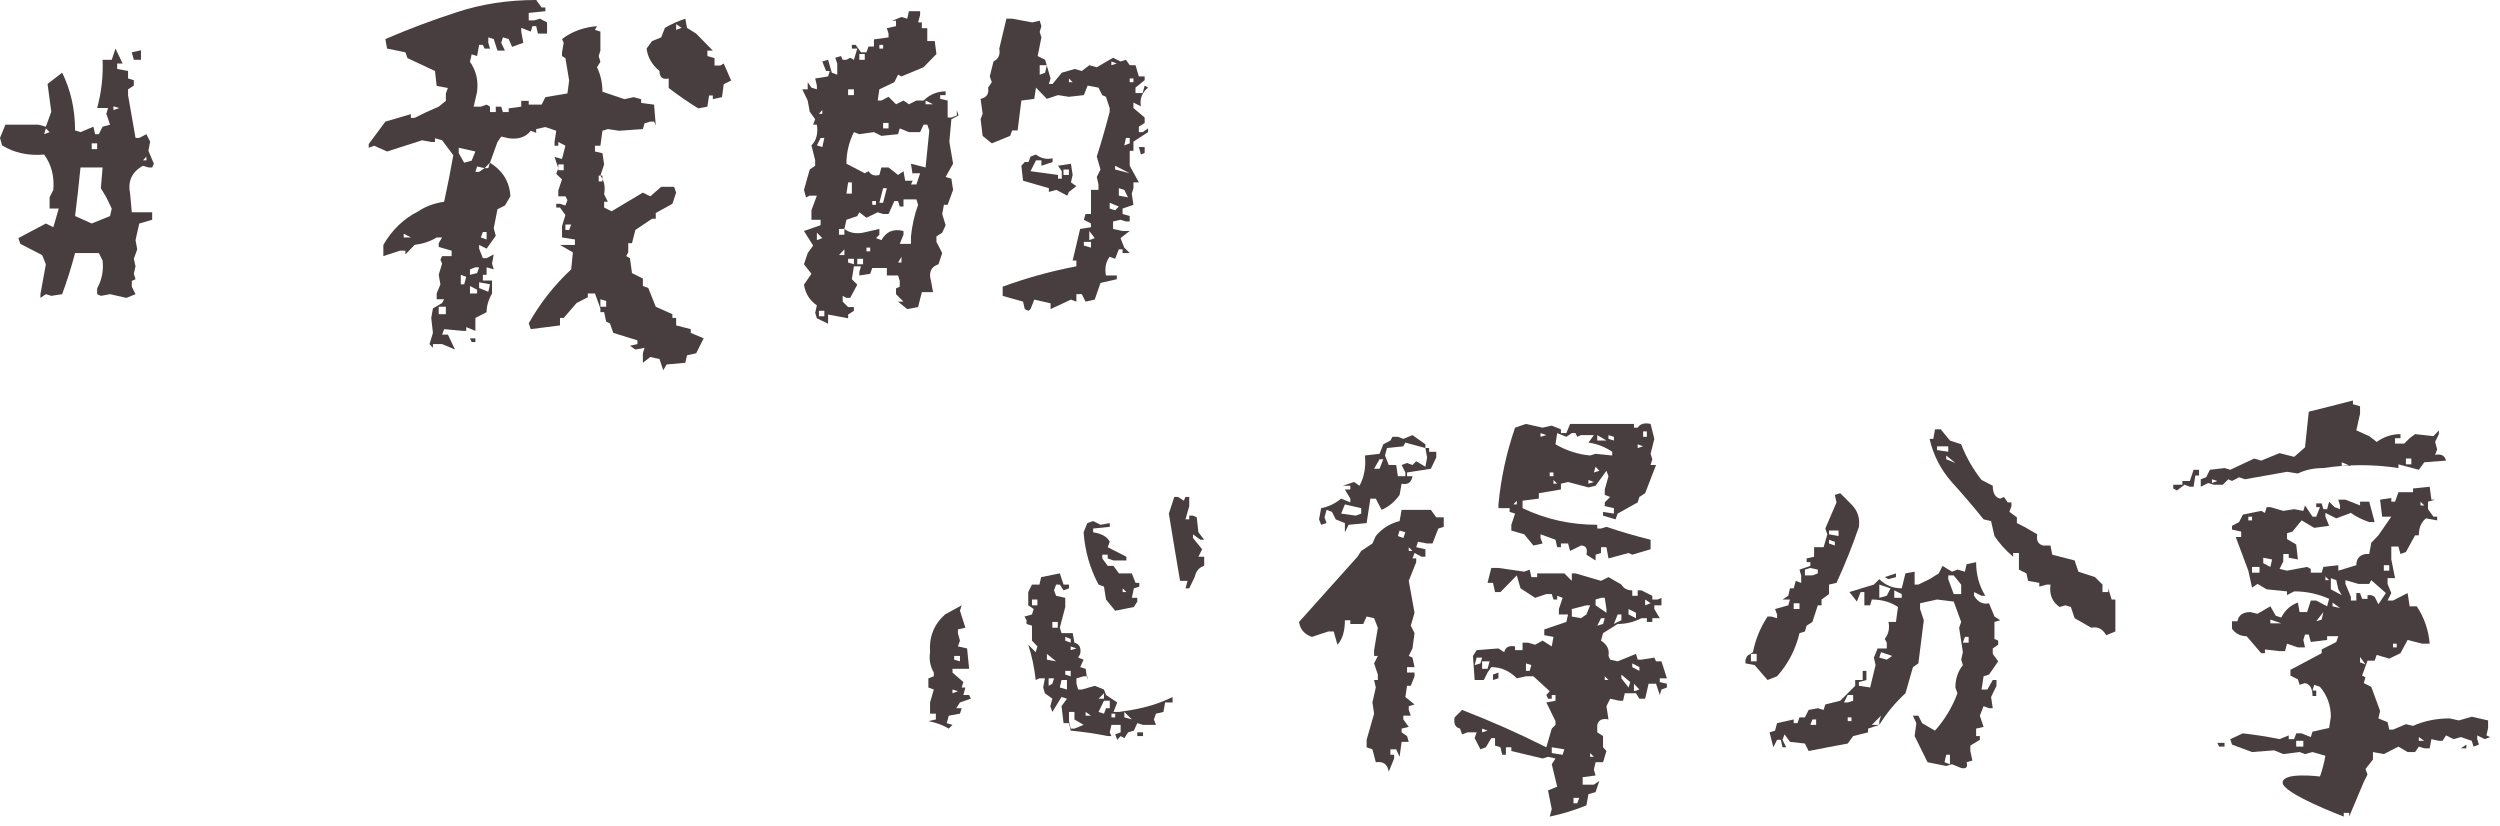 <svg width="230" height="76" viewBox="0 0 230 76" fill="none" xmlns="http://www.w3.org/2000/svg">
<path d="M210 72C210 71 213.438 71.438 213.438 71.438C213.646 70.854 213.812 70.219 213.938 69.531L212.75 69.188L212.062 69.375L211.562 69.188L210.062 69.375L209.219 69.031L207.188 69.188L205.344 68.5L205.188 68L206.344 67.469C207.469 67.594 208.594 67.771 209.719 68L210.562 67.656V68H211.062L211.25 67.469H211.75L212.594 67.812L212.75 67.312L214.281 66.969L214.438 65.938C214.438 64.896 214.104 63.979 213.438 63.188L212.906 63L212.75 63.531H213.094V64.031H212.75C212.75 63.344 212.521 62.948 212.062 62.844L211.562 63L211.406 62.5L210.719 62.156V61.625L213.594 60.094V59.75L214.938 59.062L215.125 58.531H214.094V58.875L212.594 59.062L212.406 58.375H212.062L211.906 58.875L212.062 59.562H211.406L210.406 59.219L210.219 59.906H209.719L208.375 59.75V60.094H208.031L206.688 58.531C206.125 58.531 205.677 58.302 205.344 57.844V57.156H205.844C205.948 56.594 206.344 56.312 207.031 56.312L207.688 56.469L208.875 55.781L209.375 56.656L209.875 56.812C210.229 56.125 210.74 55.667 211.406 55.438L211.562 56.312H212.25L212.594 55.25H213.094L214.094 55.781L214.281 55.094C213.26 54.635 212.188 54.406 211.062 54.406L210.406 54.75V54.406L208.531 54.219L207.688 53.719L207.188 54.062L206.844 52.5L205.688 49.406H206.188V48.906L205.344 48.719V48.375L206 48.031L206.344 47.344L208.031 47L208.375 47.188L208.531 46.656H208.875L210.062 47L211.062 46.844L211.906 47L212.062 46.5L212.75 47.531H213.094L213.438 46.656H213.094V46.312H213.594L213.75 46.844H214.094L214.281 46.156L214.781 46.656L215.281 46.844V46.5L215.125 45.969H215.781L217.125 46.5V46.156H217.969L218.469 48.031H217.969C217.302 47.802 216.74 47.521 216.281 47.188L214.938 47.688L213.938 47.188V47.531L214.281 48.375L212.906 48.562L211.75 47.875L210.906 48.906L210.406 49.062V49.594L211.25 50.094L211.406 51.469L210.562 51.312V50.969H210.062V51.656L209.719 52.344L210.406 52.5L212.25 52.156L212.594 52.344V52.688H213.594L213.75 52.156L215.125 52V52.5L216.781 52C216.781 51.417 217.062 51.073 217.625 50.969H217.969L218.156 49.938L218.812 49.25L220 47.531H219.156L218.969 45.969L220 45.812V46.156H220.344L220.656 45.281H222V44.938L223.531 44.781L223.688 45.969H224.031L223.375 46.156V46.844L223.875 47.531H224.219V47.875L223.188 47.688C222.75 48.042 222.531 48.562 222.531 49.25H222.188L221.344 50.781L220.844 50.969L220.656 50.281H220V51.469L220.344 53.188H219.656V53.719L220 54.562L219.656 55.25H220.156L221.5 54.562L221.688 55.781H222.344C223.031 56.823 223.427 57.969 223.531 59.219H222.844L221.5 58.875L220.844 60.094L219.812 60.594L218.656 60.25L218.469 60.781H217.812L217.312 62.156L217.625 62.312L217.469 62.844L218.156 63.188L218.969 65.406L218.812 66.094L219.656 66.438L219.812 67.125H220.156L221.344 66.625L222 66.781C223.021 66.323 224.146 66.094 225.375 66.094L226.219 66.281L227.406 65.938L228.906 66.281V66.969L228.75 67.656L229.094 67.812L228.594 68L227.906 67.656V68L228.062 68.5L227.562 68.688L227.406 68.156L226.406 67.812L225.719 68L225.031 67.656L224.719 68.156H224.375L223.688 68L223.531 68.844H223.031L222.531 68.688L222.188 69.188H221.5L220.656 68.688L219.312 69.375L218.312 69.188V69.875L217.625 70.75L217.812 71.25L217.469 71.938L216.125 75.125V74.781H215.625V75.125C215.625 75.125 210 73 210 72ZM226.406 68.844L226.906 68.5V68.844H226.406ZM204.156 68.688L204 68.344H204.656V68.688H204.156ZM211.906 68.688V68.156H211.25V68.688H211.906ZM223.031 68.156L222.531 67.812V68.156H223.031ZM217.625 61.125L217.125 60.438V60.938L217.625 61.125ZM220.5 59.562V59.219H220.156V59.562H220.5ZM209.875 57.344L208.875 57V57.344H209.875ZM213.594 57L213.75 56.312L213.094 57.156L213.594 57ZM215.281 55.938L214.594 55.438V55.781L215.281 55.938ZM218.812 55.594L219.5 54.562L218.156 53.375L217.969 53.719H216.969L215.781 53.375V53.719L216.281 54.906V55.25H216.781V54.562H217.125L217.312 55.094H217.812V54.75H218.156L218.469 54.906L218.812 55.594ZM215.438 54.75L215.125 54.219L214.938 53.375L214.438 53.188V54.219L215.438 54.75ZM214.281 53.375L213.938 53.031V53.375H214.281ZM207.875 52.688V52.156H207.188V52.688H207.875ZM219.812 52.5V52H219.312V52.5H219.812ZM208.875 52.156L209.031 51.469L208.219 51.312V51.812L208.875 52.156ZM207.188 47.875V47.531H206.844V47.875H207.188ZM223.031 46.5L222.688 46.156V46.5H223.031ZM200.281 45.125L199.938 44.938V44.594H200.781V44.25H201.469L201.812 43.219H202.312V43.75H201.969L201.812 44.781H201.469L200.969 44.594L200.281 45.125ZM202.469 44.781V44.094L202.969 43.906L203.312 43.219L204.656 43.062L205.188 43.219L207.375 42.188L208.031 42.375L209.719 41.688L211.062 42.031L212.062 41.156L212.406 37.875C213.76 37.542 215.115 37.198 216.469 36.844V37.188L217.125 37.375V38.062L216.781 39.594L217.969 40.125L218.656 40.656C219.323 40.177 220.052 39.938 220.844 39.938V40.312H220.344V40.812H221.188L221.688 40.312L222.188 39.938L223.875 40.125L224.375 39.594V39.938L224.031 40.656L224.219 41.344L224.031 41.844C224.594 41.74 224.927 41.917 225.031 42.375L223.031 42.531L222.531 43.219L220.656 42.719V43.062C218.365 42.708 216.062 42.708 213.75 43.062C212.854 43.062 212.073 43.229 211.406 43.562L210.406 43.406L206.531 44.094L206 43.906L205.344 44.25L205 44.094L204.5 44.594H203.656L203.156 44.438L202.469 44.781ZM204 44.25L203.5 44.094V44.438L204 44.25ZM216.281 42.875L215.438 42.531V42.875H216.281ZM221.844 42.719V42.188H221.344V42.719H221.844Z" fill="#483D3F"/>
<path d="M180.428 70.656L179.584 70.312L179.053 70.469L177.334 70.125L176.146 67.719L176.303 66.531L175.99 65.844H176.49L176.834 66.531L178.021 67.219C178.938 66.177 179.626 65.031 180.084 63.781L179.896 63.25C179.896 62.458 180.126 61.771 180.584 61.188L180.428 60.688L180.584 60L180.24 57.75L180.428 57.219L179.74 55.344L178.209 55.156L176.646 55.5V56.031L176.99 57.062L176.49 61.031L175.99 61.375L175.303 63.781C174.386 64.615 173.584 65.583 172.896 66.688L171.865 67.031V67.375L170.49 67.719L169.99 68.406C168.74 68.635 167.542 68.865 166.396 69.094L166.053 68.406L164.678 68.25L164.178 67.562L163.99 68.062L164.334 68.75H163.99L163.834 68.062H163.49L163.146 68.75L162.803 67.375L163.303 67.219L163.49 66.531L165.021 66.188V66.531H165.365L165.553 66H166.053L166.396 65.312L167.24 65.156L167.771 65.312L167.928 64.812L169.303 64.469L170.678 63.094V62.562H171.365V61.719H171.709V62.562L171.021 62.75V63.094L172.053 63.25L172.553 61.188L172.396 60.5L172.74 59.656H173.584V59.125L173.396 58.781C173.751 58.323 173.865 57.802 173.74 57.219H174.428L174.615 55.844C173.928 55.385 173.126 55.156 172.209 55.156L172.053 55.688H171.521V54.469H171.178L170.834 55.344L170.146 54.469L172.396 53.781L172.896 53.281C173.459 53.844 174.146 54.125 174.959 54.125L175.303 52.75L176.146 52.594V53.781H176.49L177.521 53.281L178.365 52.75L178.709 52.062L179.584 52.594L180.084 52.406L180.771 52.594L180.928 51.906L181.803 51.719C181.803 52.865 182.084 53.896 182.646 54.812H182.303L181.615 54.469V54.812C181.969 55.396 182.428 55.625 182.99 55.5L183.49 56.719L184.021 57.062L183.49 57.219V58.781L183.834 58.938V59.312L183.334 59.656V60.156L183.834 60.844L182.99 62.062L182.49 62.219L182.303 63.438H182.834L183.334 62.562H183.678V63.094L183.178 64.125L183.334 65.156H182.99L182.49 64.969L182.146 65.844L182.49 66.875L181.803 67.031V67.719H182.146V68.062L181.271 68.594V69.094L181.459 69.969L180.928 70.125C181.053 70.583 180.886 70.76 180.428 70.656ZM179.396 70.312V69.438H179.053L178.896 70.125L179.396 70.312ZM167.084 66.688V66.188H166.74L166.553 66.688H167.084ZM170.334 66.344V66H169.99V66.344H170.334ZM172.896 66.344L173.053 65.844L172.209 66.688H172.896V66.344ZM170.49 64.469V63.938H169.99L169.646 64.625H169.99L170.49 64.469ZM162.615 62.562L161.428 61.188L160.584 61.031V60.688L160.74 60.344L161.271 60C161.501 58.833 161.949 57.74 162.615 56.719H162.959L163.49 56.875V56.531L163.303 56.031L164.521 55.688L164.678 55.156H163.99L164.521 54.812L164.678 54.125H165.021L165.209 53.438L165.709 53.625V52.938L165.553 52.406L166.553 52.062V51.719H166.209V51.375L166.896 51.219V50.344H167.771L168.115 49.156L167.928 48.625L168.959 46.219L168.803 45.531L169.303 45.375L170.334 46.406C170.896 46.969 171.126 47.656 171.021 48.469C170.438 50.177 169.751 51.896 168.959 53.625L168.271 53.781V54.656L167.584 55.156V55.688H167.24L166.74 57.219L166.209 57.562L166.053 58.094L165.553 58.25C165.199 59.75 164.511 61.073 163.49 62.219L162.615 62.562ZM161.615 60.844V60.156H161.084V60.844H161.615ZM174.084 60.344L173.053 60L172.896 60.5L173.584 60.688L174.084 60.344ZM181.115 59.125V58.594H180.771L180.584 59.125H181.115ZM193.771 58.438C193.438 57.854 192.98 57.625 192.396 57.75L190.865 56.875L190.521 55.844L190.021 55.688L189.49 55.844C188.803 55.385 188.521 54.698 188.646 53.781H188.303L187.615 53.969V53.625L186.584 53.438L186.428 52.75L185.74 52.406V50.875H185.209V51.219C184.521 50.635 183.949 50 183.49 49.312L183.178 47.938L182.49 47.781C181.574 46.635 180.594 45.49 179.553 44.344C178.532 43.177 177.855 41.854 177.521 40.375H177.865L178.021 39.5H178.553L179.396 40.531L180.428 40.875C180.886 42.062 181.511 43.156 182.303 44.156L183.334 44.688C183.334 45.375 183.563 45.771 184.021 45.875L184.365 45.719L184.709 46.219H185.053V46.562L184.865 47.094L185.553 47.594V48.125L186.24 48.469L187.428 49.156C187.324 49.719 187.501 50.062 187.959 50.188H188.646L188.803 51.031L190.865 51.562L191.209 52.594L192.74 53.094L193.428 53.781V54.469H193.959V54.125L194.271 55.156H194.615V58.094L193.771 58.438ZM165.553 56.031V55.5H165.021V56.031H165.553ZM173.584 54.812L173.928 54.125L172.896 53.781V55L173.584 54.812ZM174.959 55V54.656L174.271 54.312V55H174.959ZM180.428 54.656V53.781L179.74 52.938H179.24V53.281L179.74 54.656H180.428ZM173.74 53.281L173.396 53.094L174.428 52.75V53.094L173.74 53.281ZM167.24 52.75V52.406L166.553 52.25L166.053 52.406V52.938H166.74L167.24 52.75ZM168.803 50.188V49.844L168.271 49.656V50L168.803 50.188ZM169.146 49.312V48.812H168.271V49.156L169.146 49.312ZM179.896 42.594L179.053 41.906V42.25L179.896 42.594ZM179.24 41.562V41.062H178.209V41.406L179.24 41.562Z" fill="#483D3F"/>
<path d="M142.574 75.125L142.762 74.438L142.418 72.719L143.262 72.375C143.095 71.688 142.928 71 142.762 70.313L143.105 69.781L142.418 69.625L141.918 69.781L139.043 69.094V68.75H138.543V69.438H138.199L138.043 68.75L137.543 68.594V67.906H137.199L136.699 68.75L136.199 68.938L135.668 67.906L135.855 67.375H135.012L134.512 67.563L134.324 67.031C133.887 66.927 133.72 66.583 133.824 66L134.512 65.313C137.199 66.354 139.783 67.5 142.262 68.75L142.762 67.031L143.105 66.688V66.344L142.262 64.625L143.105 64.469V63.938H142.762V64.281H142.418L142.262 63.938L142.574 63.594L141.074 62.219H140.387L139.543 62.406C138.876 61.719 138.095 61.375 137.199 61.375L136.855 61.875L136.512 62.563H135.668L135.512 60.344L135.855 59.813L137.855 59.656L138.387 60C138.491 59.542 138.824 59.365 139.387 59.469V59.813H140.074V59.125H140.574L141.23 59.313L141.918 58.938L142.762 59.469L142.918 58.594L142.074 58.438V57.906L144.105 57.219L144.262 56.531H143.418V56.031L143.762 55L143.262 54.813V55.156H142.918L142.762 54.656H142.262L141.23 55L139.887 54.125L139.543 52.938L138.043 54.469H137.543L137.355 53.625H136.855L137.199 52.25H137.855L140.23 52.594L140.73 52.406L140.887 53.094H141.418V52.75H143.918L144.605 53.438V52.75H144.949L147.293 53.438L147.98 53.094L149.168 53.781C149.376 54.136 149.71 54.313 150.168 54.313V54.813H150.668V54.313H151.012L152.012 54.813V55.156H152.512L152.855 55V55.688H152.199V56.031L152.699 56.875H152.012V57.219H151.512V56.875H151.012C150.324 57.229 149.595 57.406 148.824 57.406L147.48 58.25L147.293 58.938C147.855 59.292 148.085 59.761 147.98 60.344L148.137 60.688L148.824 60.844L150.512 60.156L150.668 60.688H151.012L152.199 60.5L152.355 60.844H152.855L153.355 62.406H152.699V62.75L153.355 62.906V63.25L152.855 63.438L152.699 63.938L152.355 62.906H151.668L151.355 64.281H150.824L150.512 63.781H149.48L149.324 64.469H148.98L148.137 64.281L147.793 64.969L147.98 66.188C147.418 66.063 147.074 66.229 146.949 66.688V67.375L147.48 67.719V68.75L147.793 69.094L147.48 70.125H146.793L146.637 70.813L146.793 71.344L145.605 71.5V72.188H146.637L147.137 71.844L146.793 72.875L146.137 73.063L145.949 74.094C144.824 74.552 143.699 74.896 142.574 75.125ZM145.105 73.906L145.293 73.406H144.762V73.906H145.105ZM127.762 71C127.658 70.313 127.262 70.021 126.574 70.125L126.262 68.938L125.73 68.75V68.063L126.418 65.656L126.262 64.625L126.574 63.25L126.418 62.563H126.762V62.063L126.418 61.031L126.762 60.344H126.418V59.813L126.762 57.75L126.418 56.875L125.73 56.719L125.418 57.406H124.23V57.063H123.73C123.73 58.083 123.501 58.833 123.043 59.313L122.699 58.094H122.199L120.699 58.594C120.012 58.365 119.616 57.906 119.512 57.219L124.887 51.219L125.23 50.688L126.262 50L126.574 49.313C127.137 48.625 127.866 48.167 128.762 47.938L128.949 46.906H131.637L132.137 47.594H132.824V48.469L132.324 48.625L131.793 50H131.293L130.449 49.844L130.293 50.344L131.137 50.531V51.219H130.793L130.137 50.875L129.949 51.375H130.293V51.719L129.605 53.438L130.137 56.375L129.793 57.563L130.137 58.25L129.949 59.656L129.605 60.344L129.949 60.5L130.137 61.375H129.449V61.875H130.137V62.219L129.793 63.094H129.449L129.293 64.125L130.137 64.813L129.605 64.969V65.313L129.793 65.844H129.105V66.188L129.605 66.875L128.949 67.031V67.375L129.449 67.719L129.605 68.25H128.949L128.762 69.625L128.449 68.938H127.918V69.438H128.262V69.781L127.762 71ZM146.637 69.625L146.293 69.281V69.625H146.637ZM143.762 69.438L143.918 68.938L142.762 68.75V69.281L143.762 69.438ZM136.855 67.219L136.355 67.031V67.375L136.855 67.219ZM150.824 63.438L150.324 62.906V63.594L150.824 63.438ZM149.824 63.25L149.98 62.75L149.168 62.063V62.406L149.824 63.25ZM137.355 62.563V62.063L137.855 61.875V62.406L137.355 62.563ZM147.98 62.563L147.637 62.219V62.563H147.98ZM140.73 61.719L140.887 61.188L140.387 61.031V61.719H140.73ZM136.855 61.531L137.043 60.844H136.355V61.531H136.855ZM150.824 61.719V61.375L150.168 61.031V61.375L150.824 61.719ZM136.199 61.031L136.355 60.5H135.855L135.668 61.188L136.199 61.031ZM147.48 57.406L147.637 56.875H147.293L146.949 57.563L147.48 57.406ZM148.824 57.219L149.168 57.063V56.531H148.824L148.48 57.406L148.824 57.219ZM150.512 56.875V56.375L149.824 56.031V56.531L150.512 56.875ZM145.949 56.531L146.293 55.688H145.949L144.605 56.031V56.719L145.449 56.875L145.949 56.531ZM147.793 56.375V56.031L147.637 55H147.293L146.793 55.156V55.688L147.793 56.375ZM151.855 55.5L151.355 55.156V55.688L151.855 55.5ZM146.793 51.563L145.949 51.031C146.074 50.469 145.908 50.188 145.449 50.188L144.449 50.688L144.262 50H143.605V50.344H143.262L143.105 49.656L141.73 49.156V49.5L141.918 50L141.074 50.188L140.23 49.156L139.043 48.813V48.281L139.387 47.25L138.887 47.094V46.75H137.855V46.406C138.085 43.99 138.595 41.636 139.387 39.344L140.387 39L141.918 39.344L142.762 39.156L143.605 39.5V39.844H144.105L144.449 39H150.324V39.344H150.668C150.897 38.99 151.293 38.875 151.855 39L152.199 40.375L151.855 41.75L152.012 42.25L151.855 42.781H152.355L151.355 45.375L150.824 45.719L150.668 46.219L148.824 47.25L148.637 47.781L147.48 47.438V47.094L148.48 47.25V46.75L147.637 46.563V46.219L148.137 45.719L147.637 45.531V45.031L147.98 43.813L147.793 43.313L146.793 44.688L146.137 44.844L144.262 44.344L143.605 44.5V45.031L141.574 45.375V45.875L140.074 46.063V46.75C142.199 47.771 144.491 48.281 146.949 48.281V48.625H147.293L147.793 48.469C149.147 48.927 150.501 49.323 151.855 49.656V50.531L150.168 51.031L149.824 50.875L147.98 51.375L147.793 50.344H147.293V50.875L146.793 51.031V51.563ZM129.949 50.688L129.605 50.344V50.688H129.949ZM129.105 49.5L129.293 48.969L128.762 48.813L128.605 49.313L129.105 49.5ZM123.73 48.969V48.125L122.887 47.781L122.543 47.094L122.043 46.906L121.855 47.594L122.043 48.125L121.543 48.281L121.355 47.781L121.543 46.75C122.21 46.625 122.824 46.333 123.387 45.875L124.23 46.219V45.875L123.73 45.031H124.23V44.688H123.543L124.574 44.344L125.074 44.688C125.512 43.875 125.678 42.948 125.574 41.906L126.918 41.75L127.262 40.875L127.918 40.531L128.105 40.188H128.605L129.105 40.375L129.949 40.031L131.137 40.875V41.219H131.48V41.563H132.137V42.094L131.637 43.125L129.449 43.469V43.813H129.949C129.845 44.396 129.512 44.625 128.949 44.5L128.762 45.531C128.324 46.156 127.772 46.615 127.105 46.906L126.574 45.875H126.074L125.73 48.125L124.074 48.281L123.73 48.969ZM125.23 47.25V46.75L123.73 46.406L123.387 47.25L124.73 47.438L125.23 47.25ZM139.543 46.406V46.063L139.23 46.406H139.543ZM143.262 44.5L142.918 44.156V44.5H143.262ZM146.637 44.344L146.137 44.156V44.5L146.637 44.344ZM142.918 43.813V43.469H142.574V43.813H142.918ZM129.293 43.469L128.949 42.781L129.449 42.594L129.949 42.781L130.293 42.438L131.137 42.938L131.293 42.094L131.137 41.219L129.293 40.719L129.105 41.063L127.605 41.219L127.418 41.906L127.762 42.781H128.449L128.605 43.813H129.293V43.469ZM147.137 43.313L146.793 42.938L146.637 43.469L147.137 43.313ZM126.918 43.125L127.262 42.25H126.918L126.418 43.125H126.918ZM148.324 41.906V41.563C147.637 41.104 146.908 40.823 146.137 40.719L146.637 40.031H145.449L145.105 40.188L144.949 39.844H144.605L144.105 40.188L143.262 39.844L143.105 40.875C144.105 41.458 145.168 41.802 146.293 41.906L146.793 41.75L148.324 41.906ZM151.168 41.063L150.668 40.875V41.219L151.168 41.063ZM147.793 40.531L146.949 40.031V40.531H147.793ZM148.48 40.531V40.188L147.98 40.031V40.375L148.48 40.531ZM151.512 40.188V39.688H151.168V40.188H151.512ZM142.262 40.031L141.73 39.844V40.188L142.262 40.031Z" fill="#483D3F"/>
<path d="M102.785 68.062L102.598 67.562L103.098 67.375V66.688H102.254L102.098 67.375L102.254 67.719H101.91C100.785 67.49 99.65 67.323 98.504 67.219L98.348 66.531H97.848L97.66 64.969L98.16 64.281L97.66 64.125L96.816 65.5L96.629 64.969L96.816 64.281L96.129 63.781L95.973 63.25L96.129 62.406H95.629L95.285 62.562C95.16 61.417 94.931 60.333 94.598 59.312L95.285 60L95.441 59.469L94.941 58.938V57.562L94.441 57.406V57.062L94.254 56.719L94.941 56.531L95.098 56.031L94.598 55.688V54.469L94.941 53.781H95.629L95.785 53.094L97.504 52.75L97.848 53.781H98.348V54.125L97.848 54.312L97.504 53.781H97.16L96.973 54.312L97.16 54.812L98.004 55V55.844L97.504 57.75L97.66 58.25H98.691L98.848 59.125C99.306 59.25 99.483 59.594 99.379 60.156L99.191 60.5L99.691 60.688L99.379 61.375L99.879 61.531L100.035 62.562V62.219H99.691L99.035 62.406V62.906L99.191 63.438H99.535L100.723 63.094L101.566 63.438L101.754 63.938L102.785 64.625L102.441 65.5H102.941L104.129 65.312C105.483 65.083 106.733 64.688 107.879 64.125V64.625H107.191L107.035 65.5L106.348 65.656L106.16 66.188L106.348 66.688H105.16L104.629 66.531L104.316 67.219L103.785 67.375L103.441 67.906L103.098 67.719L102.785 68.062ZM104.629 67.719V67.375H105.16V67.719H104.629ZM87.285 67.031C86.723 66.698 86.098 66.469 85.41 66.344L86.098 66.188V65.656H85.566V64.625L85.91 63.438L85.41 63.25V62.406L85.91 62.219V61.875C85.577 61.312 85.462 60.688 85.566 60C85.462 58.604 85.921 57.448 86.941 56.531L88.473 55.688L88.316 56.188L88.816 57.75L88.129 57.906V58.25L88.316 58.938L88.129 59.469L88.973 59.656L89.16 61.531H87.629V61.875L88.629 62.75L88.473 63.25H88.816L88.629 63.938H89.16L89.316 64.281L88.316 64.625L87.973 65.156H88.473L88.316 65.656L87.285 65.844L87.098 66.531L87.629 66.688L87.285 67.031ZM99.691 66.688L98.848 66.188V65.5H98.348V66.344L98.504 67.031H98.848L99.691 66.688ZM104.129 66.188L103.441 65.5V66L104.129 66.188ZM100.379 65.844L99.879 65.5V65.844H100.379ZM102.598 66V65.656H102.254V66H102.598ZM101.566 65.656L101.754 65.156H102.098V64.469H101.566L101.066 65.5L101.566 65.656ZM101.566 64.281V63.781L101.066 64.281H101.566ZM88.129 63.594L87.629 63.438V63.781L88.129 63.594ZM98.16 63.438V62.562H97.66L97.504 63.25L98.16 63.438ZM96.816 62.906L96.973 62.406H96.473V63.094L96.816 62.906ZM98.504 62.219V61.719H98.004V62.062L98.504 62.219ZM97.16 60.844L96.316 60.156V60.688L97.16 60.844ZM88.316 60.844V60.344H87.785V60.688L88.316 60.844ZM99.035 59.656L98.504 59.469V59.812L99.035 59.656ZM98.504 59.125V58.781L98.004 58.594V58.938L98.504 59.125ZM97.316 57.75V57.219H96.816V57.75H97.316ZM102.598 56.188L101.754 55.156L101.566 53.969L101.066 53.781C100.275 52.302 99.816 50.698 99.691 48.969L100.035 48.125L100.566 47.938L101.254 48.281L102.098 48.125V48.469L100.566 48.625V48.969C101.358 49.094 101.868 49.385 102.098 49.844L101.91 50.344L103.629 51.219V51.562H102.441L101.91 51.375V51.031H101.41V51.375L101.91 52.062H102.441L102.941 52.75H104.129L104.473 53.625H104.816V53.969L104.316 54.125L104.129 55H104.629V55.344L104.316 55.844L102.598 56.188ZM95.441 55.688V55.156H94.941V55.688H95.441ZM103.629 54.469L103.285 54.125V54.469H103.629ZM109.066 54.125L109.254 53.438H108.566C108.212 51.375 107.868 49.312 107.535 47.25L108.035 45.719H108.379L108.91 46.062L109.066 45.719H109.41V46.562L109.066 47.781H109.41V47.438H109.754L110.098 47.594L110.254 48.969L110.785 49.656H110.441L109.754 49.156V49.5L110.598 50.531L110.254 51.219H110.785V52.062C110.327 52.188 110.035 52.531 109.91 53.094L109.41 54.125H109.066Z" fill="#483D3F"/>
<path d="M76.184 29.781L75.152 29.281L74.996 28.781L75.152 28.094C74.486 27.635 74.09 27 73.965 26.188L74.652 25.188L73.965 24.312L74.309 23.281L74.809 22.594L73.965 21.25L75.496 20.719V20.219H74.652V19.344L75.152 18H74.496L74.152 18.156L73.965 17.469L74.496 15.594L74.996 15.25V14.75L74.652 13.375C75.111 12.917 75.277 12.281 75.152 11.469H74.809L74.996 10.969L74.496 10.281L74.309 9.25L73.809 8.219H74.309V7.562L74.652 8.062L75.152 8.219V7.875L74.996 7.219L76.184 7.031L76.34 6.531H75.996L75.652 5.656L76.184 5.5L76.527 6.688L77.027 6.875V5.844L76.84 5.312L77.371 5.156L77.527 5.5H77.871L78.215 5.312L78.559 5.5L78.871 4.469H78.371V4.125H78.715L79.215 4.812H79.715L79.902 4.281H80.402V3.625L81.746 3.438V3.094L81.59 2.594L82.434 2.406V1.906H82.09L82.934 1.562L83.465 1.719L83.621 1.031H84.652V1.375L84.465 2.062H84.809V2.594H85.309V3.781H85.996L86.152 4.969L84.965 6.188L82.934 7.031L82.621 6.875L82.277 7.562L80.902 8.219L80.746 9.25H81.09L81.746 8.906L82.434 9.594L83.121 9.25L83.621 9.594L84.309 9.25H84.965C85.548 8.688 86.225 8.406 86.996 8.406V8.75H86.496V9.094L87.184 9.25V10.812H87.527L88.027 10.625V10.125L88.184 10.625L87.527 10.969L87.34 13.031L87.684 15.062L86.996 16.281L87.527 16.438L87.684 17.469L87.184 18.844H86.84L86.684 19.688L86.996 20.719L86.684 21.406L86.152 21.75V22.25L86.684 23.281L86.34 24.312C85.652 24.542 85.423 25.052 85.652 25.844L85.84 26.875H84.809L84.465 28.25L83.465 28.438L82.621 27.75H83.121L82.434 27.062V26.531L82.777 26.375V25.844L82.621 25.344H81.59V24.656H80.246L80.059 25.188L79.059 25.344V25L79.215 24.5H78.559L78.371 25.688L78.871 26.188L78.215 27.406H77.871L77.527 27.219V27.75L78.027 28.25H78.559V28.594L78.027 28.938V29.281L76.184 28.938V29.281V29.781ZM75.84 29.094V28.594H75.34V29.094H75.84ZM94.621 28.594L94.277 28.438L94.121 27.75L92.246 27.219V26.375C94.392 25.583 96.652 24.958 99.027 24.5V23.969H98.684L99.371 21.062L100.371 20.906V20.562L99.715 20.219L99.871 19.688H100.371V18.656V17.469H101.059V16.969L100.902 16.281L101.246 15.594L100.902 14.406C101.34 13.031 101.736 11.656 102.09 10.281V9.938L101.746 8.906L101.402 8.75L101.059 8.062L100.059 7.875L99.715 8.75L98.34 8.906L97.34 8.75L96.309 9.094L95.309 8.062L95.152 9.094L93.965 9.25L93.621 12H93.121L92.934 12.5L91.246 13.188L90.402 12.5L90.215 10.969L90.402 10.469L90.215 9.094C90.777 8.969 91.007 8.625 90.902 8.062L91.246 7.562L91.059 7.031L91.402 5.656C91.861 5.427 92.038 5.031 91.934 4.469L92.59 1.719H93.121L94.965 2.062L95.652 1.906L95.809 2.406L95.652 2.938L95.809 3.438L95.465 5.156L96.152 5.5L96.652 7.219L96.496 7.719H96.84L97.684 6.688L98.871 6.344L99.527 6.531L100.215 6L100.902 6.188L102.402 5.312L103.09 5.656L103.59 5.5L103.934 6H104.465L104.777 7.031H105.309V7.375L104.465 8.062V8.562H105.121L105.309 7.875L105.621 8.062C105.059 8.521 104.84 9.094 104.965 9.781L104.277 9.438V9.938L105.309 10.812V11.312L104.777 11.656V12.156H105.121L105.621 11.812V12.156L104.277 13.031V13.875H103.934V15.25L104.777 16.781H104.277V17.312L104.121 17.812L104.277 18.844L103.277 19.188V19.688L103.934 19.875V20.375H103.59L103.09 20.219L102.402 20.375V21.062L103.277 21.25H103.934L103.09 21.906L103.434 22.781L103.934 23.281H103.277V22.938H102.934L102.59 23.812L102.09 23.625C101.736 24.083 101.621 24.656 101.746 25.344H102.746V25.688L101.246 26.031L100.715 27.562L99.871 27.75L99.527 27.062H99.027V27.75L98.527 27.562L96.652 28.438V27.906L95.152 27.562L94.809 28.438L94.621 28.594ZM78.559 24.312V23.812H78.027V24.156L78.559 24.312ZM79.402 24.312V23.812H78.871V24.312H79.402ZM82.934 24.156V23.625L82.621 24.156H82.934ZM77.684 23.469V22.938L77.184 23.469H77.684ZM80.059 23.125V22.781H79.715V23.125H80.059ZM100.371 22.781V22.25H99.715V22.594L100.371 22.781ZM83.809 22.438V21.75C83.913 20.729 84.132 19.76 84.465 18.844L84.309 18.344H83.121V19H82.777L82.621 18.5H82.277L81.746 19.688H81.246L80.746 19.531L79.715 20.031L79.059 19.531L78.871 19.875L77.871 20.219L77.684 21.062C78.142 21.417 78.715 21.531 79.402 21.406L80.902 21.062V21.594L80.59 21.906L81.09 22.094C81.527 21.302 82.204 21.021 83.121 21.25V21.594L82.777 22.438H83.809ZM75.652 21.906L75.152 21.406V22.094L75.652 21.906ZM100.715 21.906L100.215 21.25V22.094L100.715 21.906ZM77.684 21.594V21.062H77.184V21.594H77.684ZM102.934 19L102.09 18.656V19.188L102.59 19.344L102.934 19ZM80.59 18.844V18.5H80.246V18.844H80.59ZM81.246 18.656L81.59 17.312H81.246L80.902 18.656H81.246ZM103.777 18.156L103.434 17.469L102.934 17.312V18L103.777 18.156ZM98.184 18L97.184 17.469L96.496 17.656V17.312C95.704 17.083 94.913 16.854 94.121 16.625L93.965 15.25L94.277 14.906H94.621L94.809 14.406L95.309 14.219C95.767 14.573 96.277 14.688 96.84 14.562V14.906L95.809 15.25V14.75H95.309L94.809 15.75L97.34 16.094V16.438H97.684V15.75L97.34 15.25L98.527 15.062L98.684 16.094L98.527 16.781L99.027 17.125L98.34 17.656L98.184 18ZM78.371 17.812V16.781H78.027L77.871 17.812H78.371ZM84.309 16.969L84.652 15.938H83.965V16.625L83.809 16.969H84.309ZM82.621 16.094L83.121 15.75L83.277 16.625H83.965V16.094L83.809 15.062L85.152 15.406L85.496 12L85.309 11.469H84.965L84.652 12.156H83.621L82.777 11.812L82.621 12.344L81.09 12.5L80.402 12.156L79.059 12.344L78.559 12.156C78.1 13.073 77.871 14.042 77.871 15.062L79.559 15.938L79.902 15.75C80.132 16.104 80.465 16.219 80.902 16.094L81.09 15.406H81.746L82.621 16.094ZM98.34 16.094V15.594H97.84V16.094H98.34ZM103.934 15.938L102.59 15.25V15.594L103.934 15.938ZM104.965 14.219L104.777 13.531H105.309V14.062L104.965 14.219ZM75.652 13.531L75.84 12.688H75.496L75.152 13.375L75.652 13.531ZM103.934 13.188V12.688H103.59L103.434 13.375L103.934 13.188ZM81.746 11.812V11.312H81.246V11.812H81.746ZM75.652 10.469V10.125L75.34 10.469H75.652ZM85.84 9.594L85.152 9.25V9.594H85.84ZM78.559 8.75V8.219H78.027V8.75H78.559ZM98.684 7.562L98.34 7.219V7.562H98.684ZM104.277 7.562V7.219H103.934V7.562H104.277ZM96.152 6.688L96.309 6H95.652V6.875L96.152 6.688ZM102.746 5.844L102.246 5.656V6L102.746 5.844ZM79.559 5.5V4.969H79.059V5.5H79.559ZM81.246 4.469V4.125H80.902V4.469H81.246Z" fill="#483D3F"/>
<path d="M61.018 34.062L60.674 33.031L59.83 32.844L59.143 33.375V32.5L59.299 32L58.455 32.156L57.955 31.812L58.643 31.656V31.312L56.424 30.625L56.111 29.75L55.768 29.594L55.58 28.719H55.236V28.375L54.736 27H54.08V27.344L53.049 27.875L51.861 29.25H51.518V29.938L48.83 30.281L48.643 29.75C49.684 27.896 50.986 26.24 52.549 24.781L52.705 23.219L51.518 22.531H52.893V22.031L51.705 21.844V20.812L52.018 19.781L51.518 19.094H51.174V18.75H51.518L52.018 18.906L52.205 18.406L52.018 18.062H51.361V17.531L51.705 16.5L51.174 16L51.361 15.469L51.018 14.438L51.705 14.625L52.018 13.406L51.361 13.062V13.406H51.018V13.062L51.174 12.031L50.174 11.688L49.33 11.875V12.219L48.83 12.031C48.372 12.615 47.695 12.844 46.799 12.719L46.111 12.562L45.768 13.062L45.08 14.969C46.268 15.719 46.893 16.75 46.955 18.062L46.455 18.906L45.768 19.25L45.424 21L45.611 21.688L44.768 22.875L44.08 22.531V22.875L44.424 23.75H44.768L45.424 23.406L45.268 24.25L45.424 24.781L44.768 24.594V25.281H44.424V25.812H45.268V27C44.934 27.583 44.768 28.156 44.768 28.719L43.736 29.25V30.438L42.893 30.094V30.438H42.549L40.861 30.281L40.674 30.781H41.205L41.861 32.156L40.674 31.656H39.83V32L39.518 31.656L39.83 30.625L39.674 29.25L39.83 28.375L40.674 27.875L40.861 27.531H40.174V27L40.518 26.156L40.361 25.281L40.674 24.25L40.518 23.906L40.674 23.562H41.549V23.062L40.361 22.719V22.375L40.674 21.844H40.174C39.611 22.198 38.934 22.427 38.143 22.531L37.299 23.406V23.062H36.799L35.268 23.562V22.531C36.059 21.156 37.132 20.125 38.486 19.438C39.174 18.979 39.965 18.688 40.861 18.562C41.174 17.125 41.455 15.698 41.705 14.281L40.674 12.906L40.018 12.719V13.062H39.674L38.83 12.906L35.611 13.938L34.424 13.406L33.924 13.594V13.25L35.455 11.188L37.799 10.5V10.844H38.143C38.83 10.49 39.57 10.146 40.361 9.812L41.018 9.281V8.594L41.205 8.094L40.174 7.906L40.018 6.531L37.486 5.344L37.299 4.812L35.611 4.469L35.455 3.594C37.58 2.677 39.768 1.854 42.018 1.125C44.288 0.375 46.726 0 49.33 0L49.83 0.688H50.174V1.031L48.643 1.188V1.875H49.143L49.674 1.719L50.33 2.062V3.094H49.486L49.33 2.406H48.986L48.83 2.906L47.955 2.562V2.906L48.143 3.938L47.111 4.312L46.799 3.594L46.268 3.438L46.111 3.938L46.455 4.656H45.768L45.424 3.594L44.924 3.438V3.938L45.08 4.469H44.58L44.424 4.125H44.08L43.893 5.156L43.393 5L43.236 5.688C43.799 6.479 44.018 7.396 43.893 8.438L43.58 9.812H44.236L44.768 9.625L45.08 9.812V10.312H45.611V9.812H46.111L46.268 10.312H46.799V9.969L47.955 9.812V9.281H48.643V9.625H49.83L50.174 8.938L52.205 8.594L52.361 7.406L52.018 5.344L51.705 5.156V4.812L51.861 3.938L51.705 3.594C52.601 2.906 53.674 2.51 54.924 2.406L54.736 2.75L55.236 2.906V4.656L55.08 5.156L55.236 5.688L54.924 6.188C55.257 6.875 55.424 7.625 55.424 8.438L57.455 9.125L58.299 8.938L58.986 9.125V9.469L60.174 9.625L60.33 11.531L60.174 11.188H59.83L59.299 11.344L59.143 11.875L56.955 12.031L55.924 11.875L55.424 12.031L55.236 13.406H54.736V13.938L55.424 14.094L55.58 15.125L55.236 16.156C55.59 16.615 55.705 17.188 55.58 17.875L55.924 18.562H55.58V19.094L56.268 19.438L59.143 17.719L59.83 18.062L60.83 17.188H62.018L62.205 17.719L61.861 18.75L60.33 19.594V20.125H59.986L58.455 21.156L58.143 22.375H57.799V23.219L57.611 23.562L57.955 23.75L58.143 25.125L59.143 25.625V26.312L59.643 26.5L60.33 28.219L61.861 28.906V29.25H62.205V29.938L63.549 30.281V30.625L64.736 31.125L64.049 32.5L63.205 32.688L63.049 33.375L61.33 33.531L61.018 34.062ZM43.393 31.469L43.236 31.125H43.736V31.469H43.393ZM41.018 28.906V28.219H40.361V28.906H41.018ZM55.768 28.219V27.688L55.236 27.531V28.219H55.768ZM43.893 27V26.656L43.236 26.312V27H43.893ZM44.924 26.844L45.08 26.156L44.08 25.969V26.5L44.924 26.844ZM42.705 26.156L42.893 25.469L42.393 25.281V26.156H42.705ZM43.893 25.125L44.08 24.594H43.736L43.236 24.781V25.281L43.893 25.125ZM37.799 21.844L37.143 21.5V21.844H37.799ZM44.768 22.031V21.344H44.424L44.236 21.844L44.768 22.031ZM52.361 21.156L52.549 20.656H52.018V21.156H52.361ZM55.424 16.688V16.156H55.08V16.688H55.424ZM44.58 15.469L43.893 15.312L43.736 15.812H44.08L44.58 15.469ZM44.924 15.469L45.08 14.969L44.58 15.469H44.924ZM51.861 15.656V15.125H51.361V15.656H51.861ZM43.393 14.781L43.736 13.938L42.205 13.594V14.094L42.705 14.969L43.393 14.781ZM64.236 9.969C63.32 9.406 62.413 8.781 61.518 8.094V7.219C60.955 7.344 60.674 7.115 60.674 6.531C59.986 5.969 59.59 5.281 59.486 4.469L59.986 3.781L60.83 3.438L61.174 2.562C61.736 2.229 62.361 1.948 63.049 1.719L63.205 2.562L64.049 3.094L65.58 4.656H65.08V5.156L65.736 5.344V6.031H66.268L66.58 5.844L67.268 7.406L66.58 7.75L66.424 8.938L65.58 9.125V8.781H65.236L65.08 9.812L64.236 9.969ZM62.705 2.562L62.205 2.219V2.75L62.705 2.562Z" fill="#483D3F"/>
<path d="M3.719 27.406V27.063L4.219 24.313L3.875 23.469L1.875 22.438L1.688 21.906L4.219 20.563L4.906 20.906L5.406 19.188H4.562V18.156L4.906 17.469C5.01 16.219 4.729 15.136 4.062 14.219C2.604 14.344 1.312 14.063 0.188 13.375L0 12.688L0.5 11.469H3.531L4.219 11.656L4.719 10.281L4.375 7.719L5.719 6.688C6.51 8.292 6.906 10.063 6.906 12L7.406 12.156L8.594 11.656L8.75 12.344H9.094L9.438 11.656L10.125 11.469L9.781 10.469L9.938 9.938H8.938C9.333 8.479 9.5 7 9.438 5.5H10.281L10.625 4.469L11.281 5.844H10.781V6.344L11.781 6.531V7.219L12.312 7.375V7.875L11.781 8.219V8.75L12.469 12.688H12.812L13.469 12.344L13.812 13.031L13.656 13.875L14.156 15.063L14 15.406H13.656L13.156 15.25C12.135 15.813 11.74 16.667 11.969 17.813L12.125 19.531H14V20.219L12.812 20.563L12.469 22.094L12.625 22.938L12.312 23.813L12.469 24.5L12.312 25.188L12.469 25.688L12.125 25.844V26.375L12.469 27.063L11.625 27.406L10.125 27.063L9.281 27.219L8.938 27.063V26.531C9.375 25.74 9.542 24.886 9.438 23.969L9.094 23.281H6.906C6.573 24.552 6.177 25.813 5.719 27.063L4.719 27.219L4.219 27.063L3.719 27.406ZM8.438 20.563C9 20.334 9.562 20.104 10.125 19.875L10.281 19.188L9.781 18.156L9.281 17.313L9.438 15.406H7.406C7.26 16.906 7.094 18.396 6.906 19.875L8.438 20.563ZM13.469 14.75V14.406L13.156 14.75H13.469ZM8.938 13.719V13.188H8.438V13.719H8.938ZM4.562 12.156L4.219 11.813L4.062 12.344L4.562 12.156ZM10.969 9.938L10.438 9.781V10.125L10.969 9.938ZM12.312 5.5L12.125 4.813L12.969 4.625V5.5H12.312Z" fill="#483D3F"/>
</svg>
